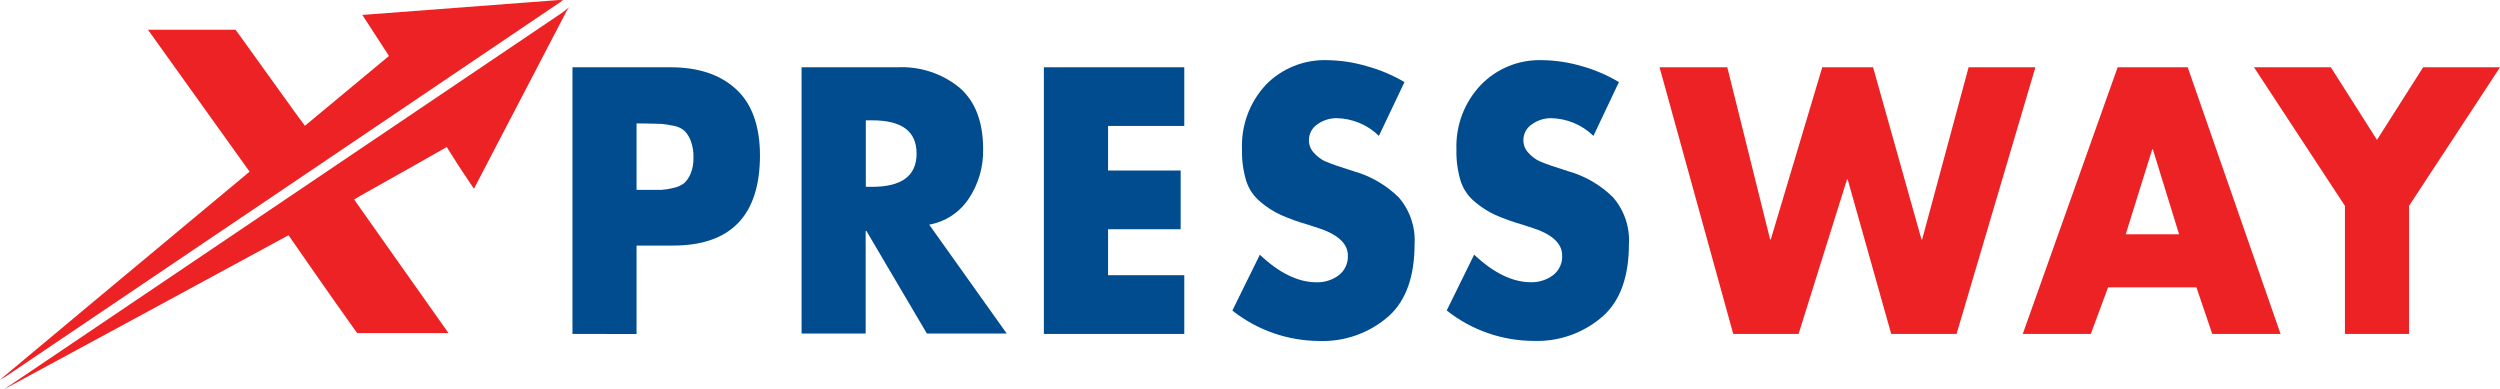 <svg width="122" height="19" viewBox="0 0 122 19" fill="none" xmlns="http://www.w3.org/2000/svg">
<g id="Group 1000004338">
<path id="Vector" d="M27.936 16.296V3.283H32.725C34.076 3.283 35.139 3.637 35.914 4.346C36.688 5.055 37.079 6.128 37.087 7.566C37.087 10.512 35.669 11.984 32.835 11.984H31.064V16.299L27.936 16.296ZM31.064 6.022V9.267H31.592C31.889 9.267 32.116 9.267 32.268 9.267C32.468 9.253 32.666 9.221 32.86 9.171C33.055 9.135 33.239 9.052 33.395 8.93C33.532 8.8 33.639 8.64 33.707 8.463C33.805 8.216 33.851 7.952 33.841 7.687C33.85 7.414 33.806 7.143 33.714 6.886C33.648 6.703 33.546 6.535 33.413 6.394C33.266 6.263 33.085 6.176 32.892 6.142C32.697 6.098 32.499 6.066 32.3 6.047C32.137 6.047 31.9 6.029 31.592 6.029L31.064 6.022Z" fill="#004C8F"/>
<path id="Vector_2" d="M45.345 10.963L49.129 16.277H45.232L42.281 11.271H42.245V16.277H39.117V3.283H43.797C44.897 3.23 45.977 3.585 46.83 4.282C47.595 4.951 47.977 5.95 47.977 7.286C47.995 8.145 47.748 8.989 47.269 9.702C47.05 10.031 46.767 10.313 46.436 10.53C46.106 10.746 45.734 10.894 45.345 10.963ZM42.252 5.872V9.117H42.557C44.006 9.117 44.729 8.579 44.729 7.495C44.729 6.411 44.02 5.872 42.557 5.872H42.252Z" fill="#004C8F"/>
<path id="Vector_3" d="M57.793 6.146H54.073V8.321H57.616V11.187H54.073V13.43H57.793V16.296H50.941V3.283H57.793V6.146Z" fill="#004C8F"/>
<path id="Vector_4" d="M68.539 4.006L67.291 6.631C66.736 6.087 65.993 5.778 65.216 5.766C64.886 5.767 64.566 5.87 64.298 6.06C64.165 6.145 64.057 6.263 63.983 6.402C63.909 6.541 63.872 6.697 63.876 6.854C63.876 6.97 63.9 7.085 63.945 7.192C63.99 7.299 64.056 7.396 64.138 7.478C64.279 7.634 64.447 7.762 64.634 7.857C64.787 7.924 64.989 8.005 65.265 8.098L66.062 8.356C66.886 8.59 67.639 9.026 68.252 9.625C68.801 10.255 69.081 11.075 69.031 11.91C69.031 13.487 68.617 14.655 67.787 15.413C66.849 16.247 65.624 16.687 64.369 16.639C62.832 16.631 61.343 16.108 60.139 15.155L61.481 12.43C62.426 13.328 63.352 13.777 64.259 13.777C64.64 13.783 65.014 13.665 65.322 13.44C65.472 13.327 65.591 13.178 65.67 13.008C65.749 12.837 65.785 12.65 65.775 12.462C65.775 11.878 65.269 11.421 64.259 11.102C64.227 11.102 64.1 11.049 63.876 10.978C63.414 10.848 62.961 10.687 62.519 10.496C62.162 10.332 61.828 10.12 61.527 9.865C61.197 9.599 60.951 9.242 60.819 8.838C60.668 8.341 60.598 7.823 60.61 7.304C60.584 6.725 60.674 6.147 60.874 5.603C61.074 5.059 61.38 4.561 61.775 4.137C62.163 3.74 62.628 3.428 63.142 3.222C63.656 3.015 64.208 2.917 64.762 2.936C65.42 2.944 66.073 3.043 66.703 3.23C67.347 3.406 67.964 3.667 68.539 4.006Z" fill="#004C8F"/>
<path id="Vector_5" d="M79.003 4.006L77.76 6.631C77.203 6.089 76.46 5.779 75.683 5.767C75.355 5.767 75.034 5.869 74.766 6.061C74.633 6.145 74.524 6.263 74.449 6.402C74.375 6.541 74.338 6.697 74.341 6.854C74.342 6.971 74.365 7.086 74.411 7.193C74.457 7.3 74.523 7.397 74.606 7.478C74.748 7.634 74.917 7.763 75.106 7.857C75.262 7.924 75.46 8.006 75.737 8.098L76.523 8.353C77.347 8.585 78.099 9.021 78.709 9.621C79.26 10.251 79.541 11.071 79.492 11.906C79.492 13.484 79.076 14.652 78.245 15.41C77.307 16.244 76.084 16.683 74.83 16.636C73.293 16.629 71.803 16.106 70.6 15.151L71.939 12.427C72.885 13.323 73.813 13.773 74.716 13.773C75.098 13.78 75.471 13.662 75.779 13.437C75.93 13.324 76.05 13.176 76.129 13.005C76.208 12.834 76.244 12.647 76.233 12.459C76.233 11.874 75.73 11.417 74.716 11.098C74.684 11.098 74.557 11.045 74.334 10.975C73.871 10.844 73.418 10.683 72.977 10.493C72.621 10.328 72.288 10.115 71.988 9.862C71.657 9.596 71.411 9.239 71.28 8.835C71.13 8.337 71.061 7.82 71.074 7.301C71.052 6.72 71.147 6.141 71.352 5.597C71.558 5.054 71.871 4.557 72.272 4.137C72.659 3.74 73.124 3.428 73.638 3.221C74.153 3.014 74.704 2.917 75.258 2.936C75.915 2.944 76.567 3.043 77.196 3.23C77.83 3.407 78.438 3.668 79.003 4.006Z" fill="#004C8F"/>
<path id="Vector_6" d="M84.292 3.283L86.382 11.687H86.414L88.926 3.283H91.406L93.769 11.687H93.8L96.068 3.283H99.327L95.48 16.296H92.291L90.166 8.753H90.134L87.771 16.296H84.582L80.986 3.283H84.292Z" fill="#ED2224"/>
<path id="Vector_7" d="M107.185 14.021H102.874L102.031 16.296H98.711L103.341 3.283H106.76L111.291 16.296H107.958L107.185 14.021ZM106.339 11.432L105.06 7.29H105.028L103.735 11.432H106.339Z" fill="#ED2224"/>
<path id="Vector_8" d="M114.433 10.046L109.994 3.283H113.746L115.996 6.826L118.249 3.283H122.001L117.561 10.046V16.296H114.433V10.046Z" fill="#ED2224"/>
<path id="Vector_9" d="M27.5 0.575L0.199 18.997C0.291 18.958 14.08 11.479 14.08 11.479C14.08 11.479 16.234 14.59 17.244 15.996L17.431 16.255C17.431 16.255 20.219 16.255 21.449 16.255H21.888C20.351 14.073 18.799 11.898 17.282 9.736C17.385 9.651 20.081 8.163 21.35 7.43L21.803 7.175L22.086 7.625C22.405 8.142 22.753 8.645 23.128 9.212L27.606 0.624C27.606 0.596 27.769 0.352 27.769 0.352L27.5 0.575Z" fill="#ED2224"/>
<path id="Vector_10" d="M10.129 11.725L11.61 10.726L14.001 9.114L27.318 0.119L27.478 0.002H27.269L17.682 0.728L18.982 2.73L14.88 6.138C14.749 5.989 12.672 3.077 11.712 1.749L11.493 1.451H7.22L12.18 8.377C9.091 10.938 0 18.531 0 18.531L0.298 18.361L10.129 11.725Z" fill="#ED2224"/>
</g>
</svg>
